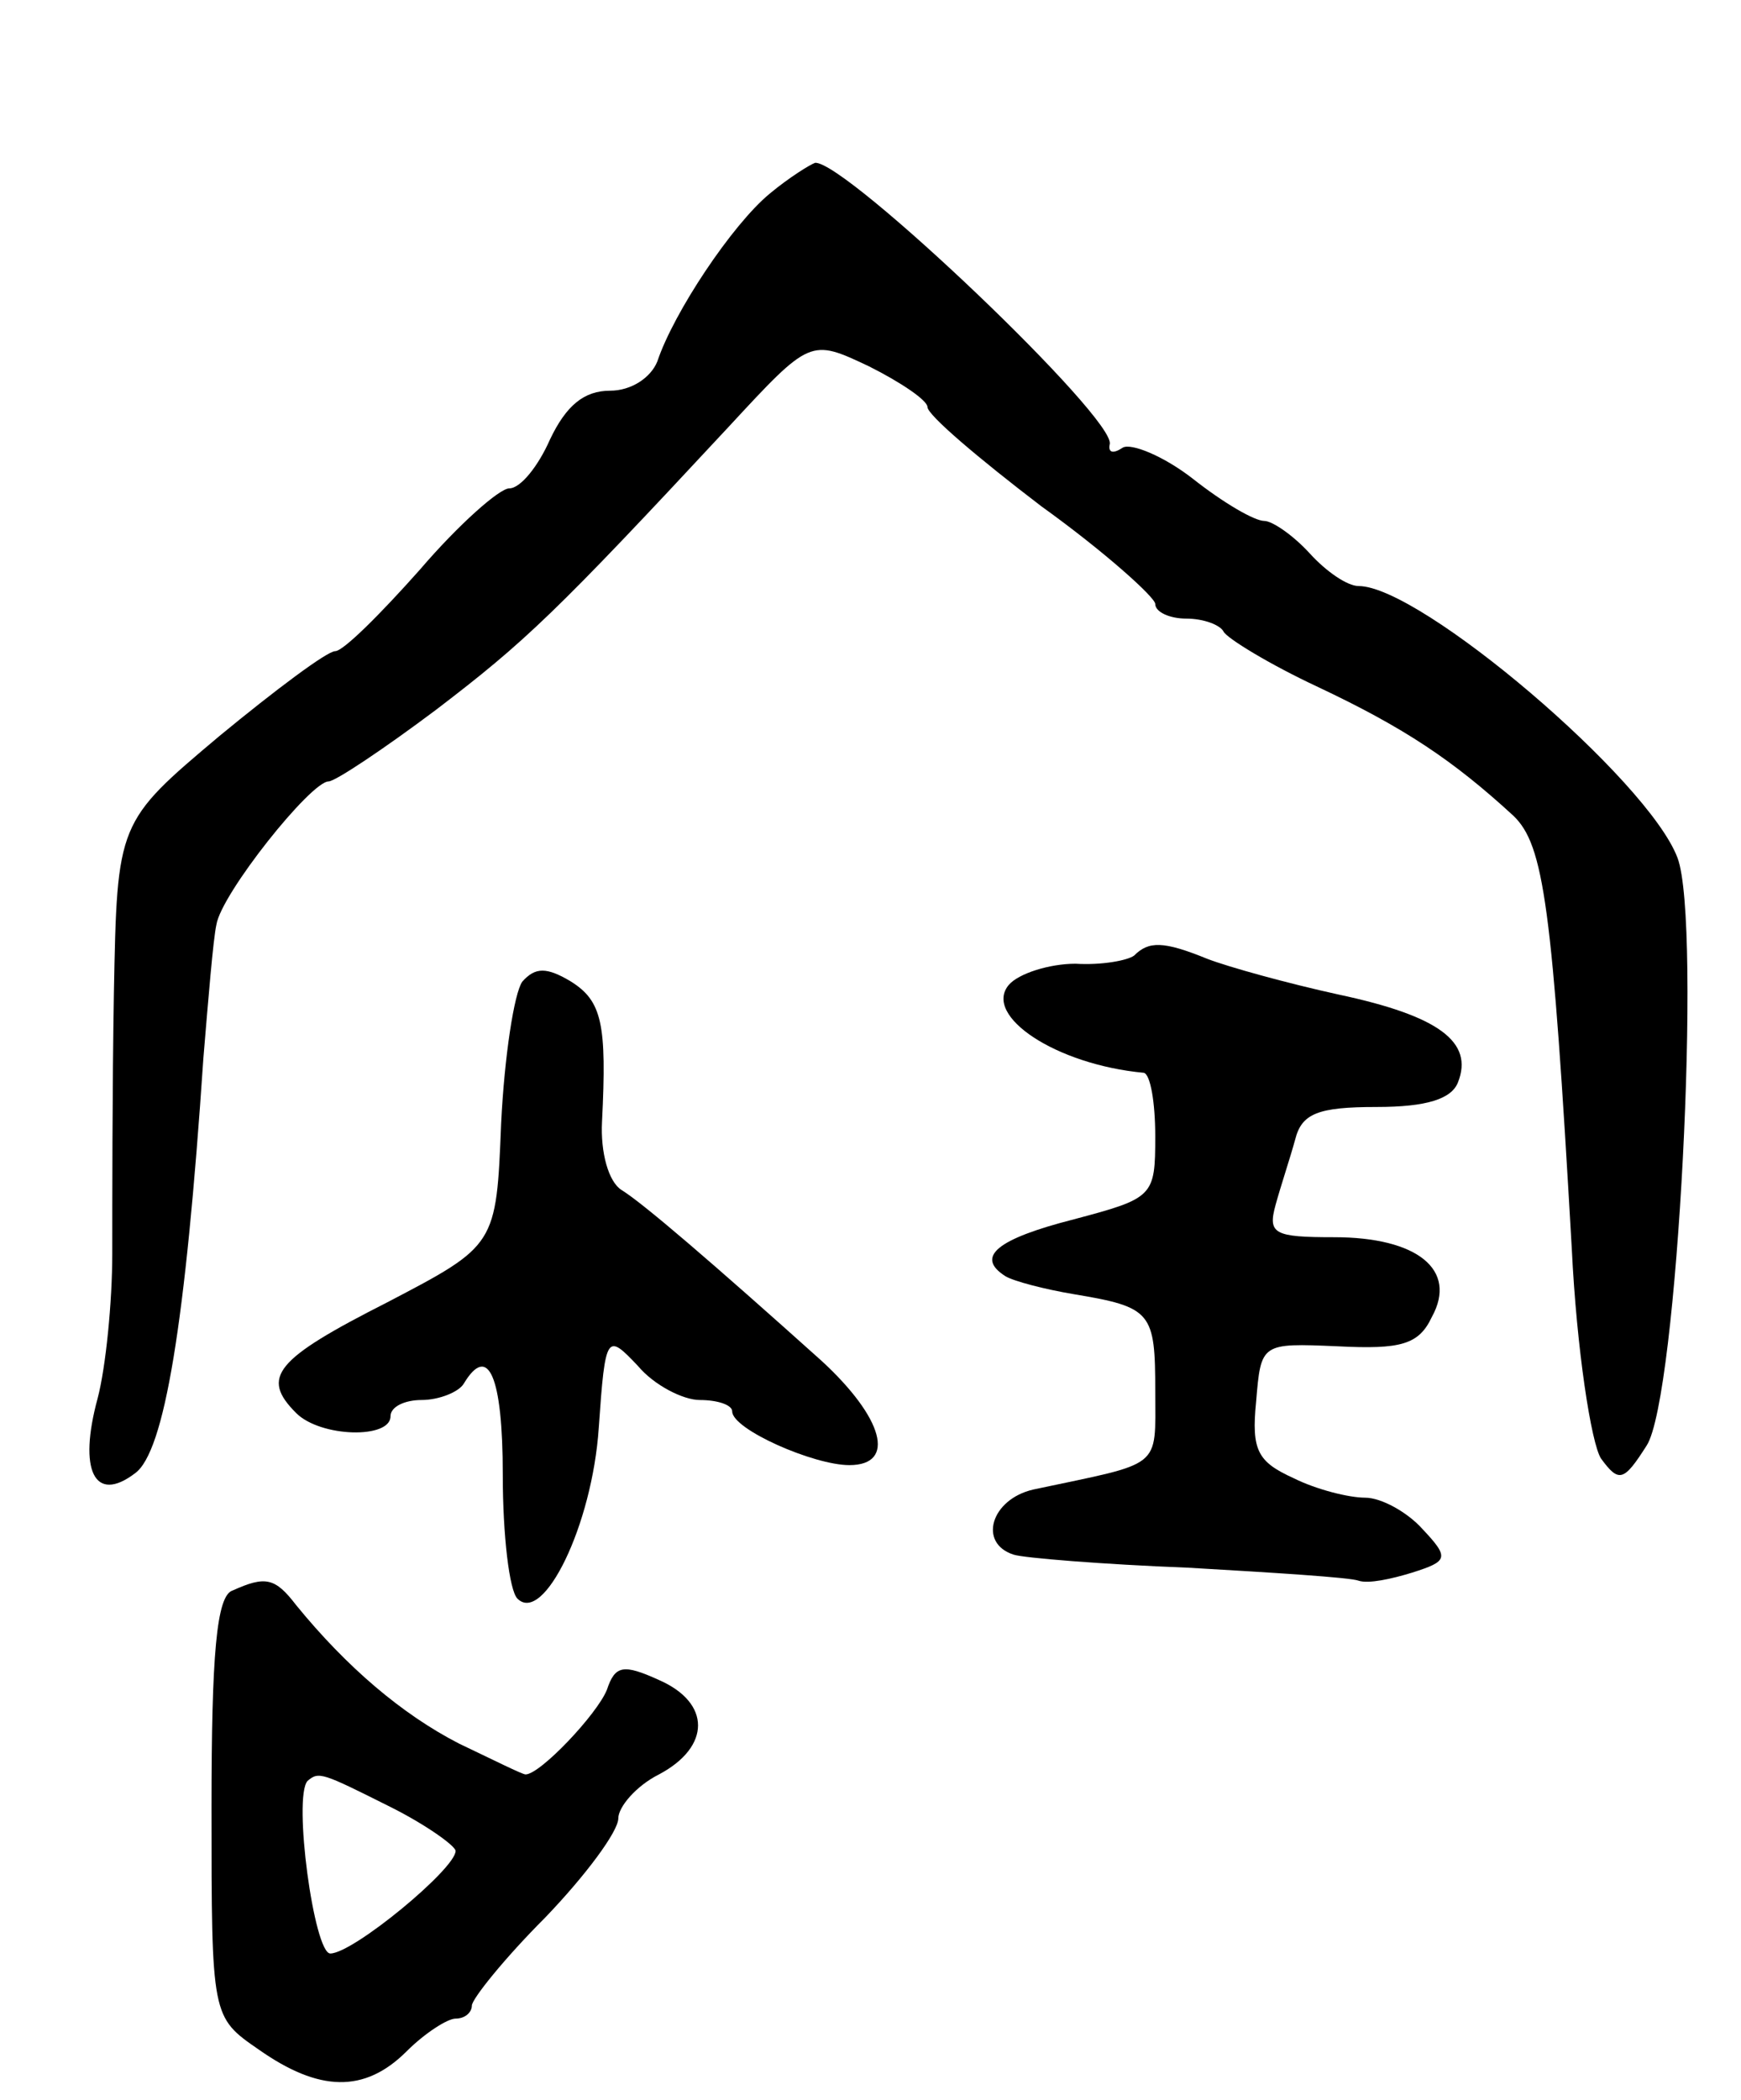 <svg version="1.0" xmlns="http://www.w3.org/2000/svg"
 width="107pt" height="129pt" viewBox="0 0 107 129"
 preserveAspectRatio="xMidYMid meet">
<g transform="translate(0,129) scale(0.1,-0.1)"
fill="#000000" stroke="none">
<path d="M473 1171 c-23 -19 -59 -73 -69 -103 -4 -10 -16 -18 -29 -18 -16 0
-27 -9 -37 -30 -7 -16 -18 -30 -25 -30 -6 0 -31 -22 -55 -50 -24 -27 -47 -50
-52 -50 -5 0 -37 -24 -71 -52 -63 -53 -63 -53 -65 -158 -1 -58 -1 -130 -1
-160 0 -30 -4 -70 -9 -89 -12 -44 -2 -65 23 -46 18 13 31 91 42 255 3 36 6 73
8 82 3 19 58 88 69 88 4 0 34 20 66 44 55 42 73 59 180 174 50 54 50 54 86 37
20 -10 36 -21 36 -25 0 -5 32 -32 70 -61 39 -28 70 -56 70 -60 0 -5 9 -9 19
-9 11 0 21 -4 23 -8 2 -4 28 -20 58 -34 53 -25 83 -45 120 -79 19 -18 24 -56
36 -266 3 -62 12 -120 18 -129 11 -15 14 -14 28 8 19 29 34 321 19 361 -18 48
-158 167 -196 167 -7 0 -20 9 -30 20 -10 11 -23 20 -28 20 -6 0 -25 11 -44 26
-18 14 -38 22 -43 19 -6 -4 -9 -3 -8 2 5 15 -162 174 -181 173 -3 -1 -16 -9
-28 -19z"/>
<path d="M697 703 c-4 -3 -20 -6 -36 -5 -16 0 -35 -6 -41 -13 -16 -19 29 -49
83 -54 4 -1 7 -18 7 -39 0 -37 -1 -38 -50 -51 -47 -12 -61 -23 -42 -35 5 -3
24 -8 42 -11 48 -8 50 -11 50 -60 0 -48 5 -43 -75 -60 -26 -6 -34 -33 -12 -40
6 -2 55 -6 107 -8 52 -3 100 -6 105 -8 6 -2 20 1 33 5 22 7 23 9 6 27 -9 10
-25 19 -35 19 -10 0 -30 5 -44 12 -22 10 -26 17 -23 47 3 36 3 36 50 34 39 -2
50 1 58 18 16 29 -9 49 -60 49 -37 0 -41 2 -36 20 3 11 9 29 12 40 4 16 14 20
50 20 31 0 46 5 50 15 10 25 -12 41 -73 54 -32 7 -68 17 -81 22 -27 11 -36 11
-45 2z"/>
<path d="M321 687 c-5 -7 -11 -46 -13 -87 -3 -75 -3 -75 -70 -110 -69 -35 -78
-46 -56 -68 15 -15 58 -16 58 -2 0 6 9 10 19 10 11 0 23 5 26 10 15 25 24 5
24 -56 0 -37 4 -71 9 -76 16 -16 46 45 50 105 4 58 5 58 24 38 10 -12 28 -21
38 -21 11 0 20 -3 20 -7 0 -11 50 -33 72 -33 29 0 21 29 -17 64 -68 61 -110
97 -123 105 -8 5 -13 23 -12 42 3 60 0 74 -19 86 -15 9 -22 9 -30 0z"/>
<path d="M143 313 c-10 -3 -13 -40 -13 -133 0 -129 0 -129 29 -149 37 -26 65
-27 91 -1 11 11 25 20 30 20 6 0 10 4 10 8 0 4 20 29 45 54 25 26 45 53 45 61
0 7 11 20 25 27 32 17 32 44 0 58 -22 10 -27 9 -32 -6 -6 -15 -41 -52 -50 -52
-2 0 -20 9 -41 19 -35 18 -69 47 -100 85 -13 17 -19 18 -39 9z m97 -133 c22
-11 40 -24 40 -27 0 -11 -63 -63 -77 -63 -10 0 -23 96 -14 106 7 6 9 5 51 -16z"/>
</g>
</svg>
